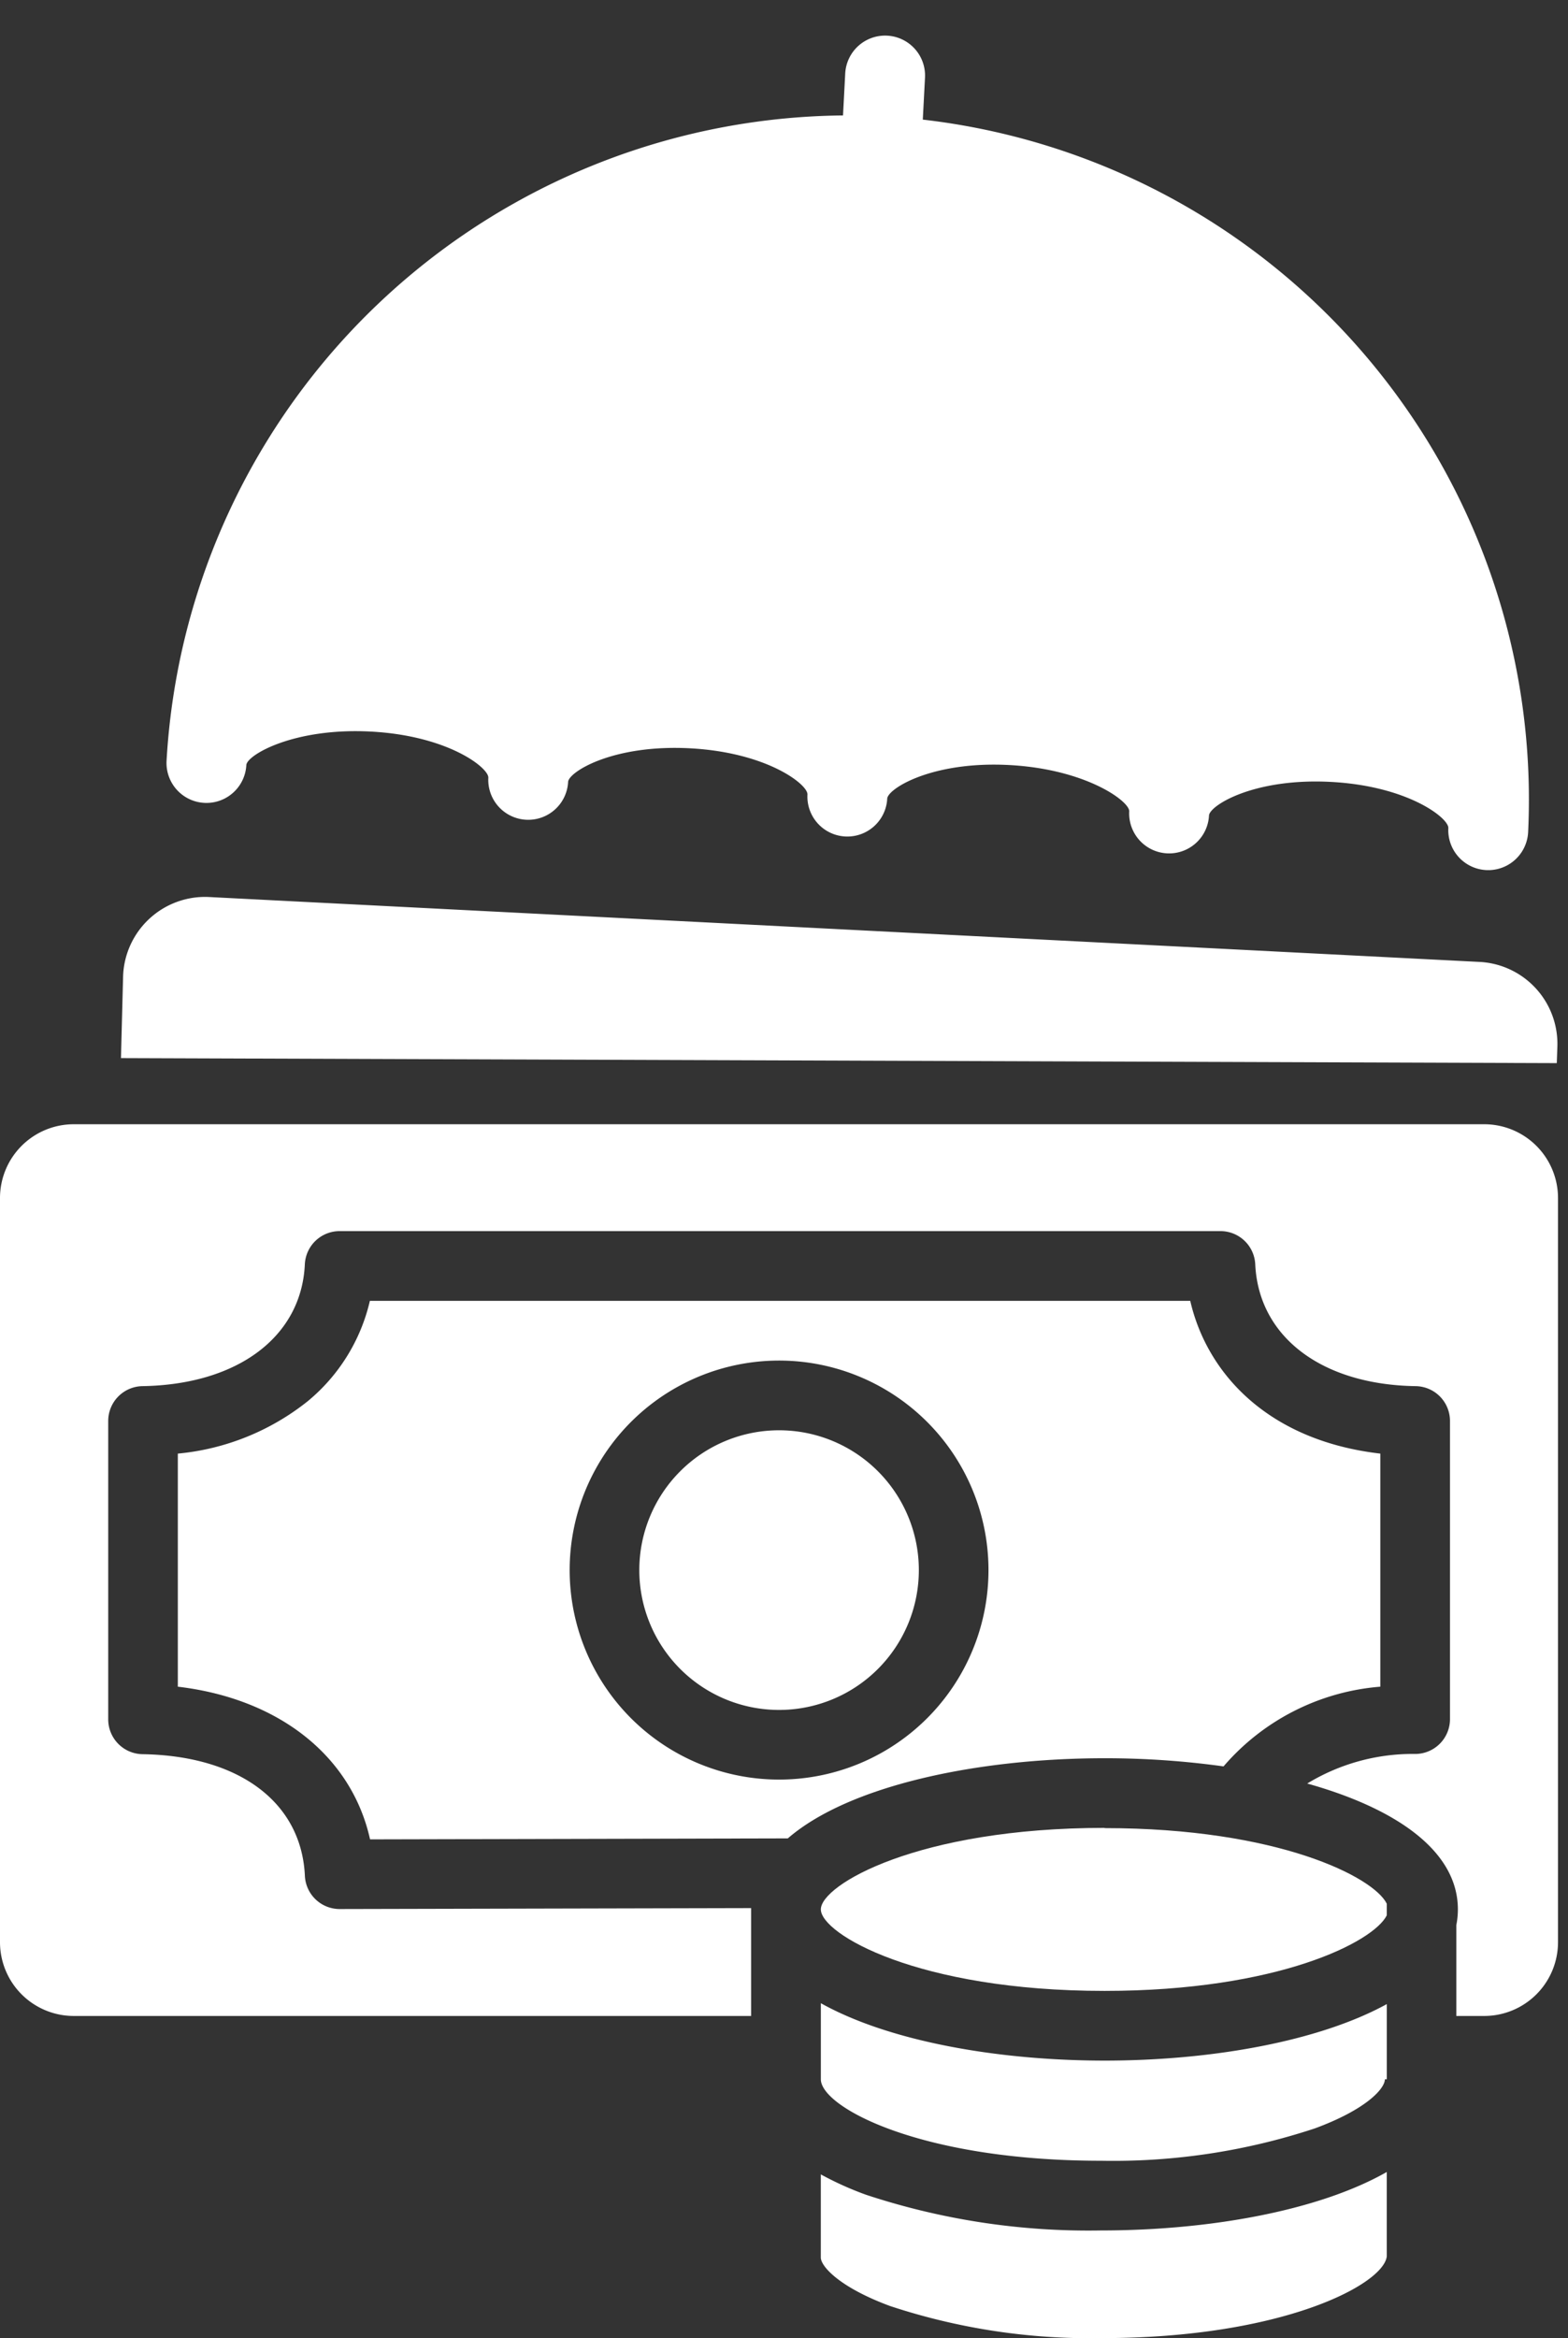 <svg xmlns="http://www.w3.org/2000/svg" width="56.016" height="83.489" viewBox="0 0 56.016 83.489">
  <rect x="0" y="0" width="56.016" height="83.489" fill="#333333" stroke="none"/>
  <g id="Group_2094" data-name="Group 2094" transform="translate(-567 -610.189)">
    <g id="money_4_" data-name="money (4)" transform="translate(567 650.334)">
      <path id="Path_17062" data-name="Path 17062" d="M53.03.258H2.633A2.635,2.635,0,0,0,0,2.891V29.467A2.636,2.636,0,0,0,2.633,32.1h24.2V28.463c0-.02,0-.04,0-.06,0-.036,0-.072,0-.109,0-.016,0-.031,0-.046l-14.7.034h0A1.244,1.244,0,0,1,10.892,27.1c-.12-2.626-2.343-4.292-5.8-4.348A1.244,1.244,0,0,1,3.866,21.5V10.854A1.244,1.244,0,0,1,5.09,9.61c3.4-.055,5.681-1.762,5.8-4.35a1.244,1.244,0,0,1,1.242-1.186H43.6a1.244,1.244,0,0,1,1.243,1.186c.121,2.588,2.371,4.3,5.731,4.35A1.244,1.244,0,0,1,51.8,10.854V21.5a1.244,1.244,0,0,1-1.224,1.244A7.245,7.245,0,0,0,46.7,23.8c3.138.878,5.382,2.388,5.382,4.495a2.876,2.876,0,0,1-.056.562V32.1h1a2.636,2.636,0,0,0,2.633-2.633V2.891A2.636,2.636,0,0,0,53.03.258Zm0,0" transform="translate(0 -0.258)" fill="#fff"/>
      <path id="Path_17063" data-name="Path 17063" d="M88.439,67.577a8.251,8.251,0,0,1,5.6-2.845V56.409c-4-.463-6.191-2.852-6.79-5.455H57.942a6.567,6.567,0,0,1-2.218,3.582,8.742,8.742,0,0,1-4.643,1.873v8.323c3.623.427,6.209,2.487,6.867,5.452l14.924-.035c2.18-1.887,6.768-2.862,11.317-2.862a30.7,30.7,0,0,1,4.249.291Zm-15.879.472a7.481,7.481,0,1,1,7.481-7.48A7.481,7.481,0,0,1,72.559,68.049Zm0,0" transform="translate(-44.728 -44.648)" fill="#fff"/>
      <path id="Path_17064" data-name="Path 17064" d="M193.6,93.11a4.993,4.993,0,1,1-4.993-4.993A4.993,4.993,0,0,1,193.6,93.11Zm0,0" transform="translate(-160.775 -77.189)" fill="#fff"/>
      <path id="Path_17065" data-name="Path 17065" d="M245.891,202.258c-6.688,0-10.137,2.04-10.137,2.91s3.449,2.911,10.137,2.911c6.2,0,9.619-1.755,10.081-2.7v-.413c-.462-.948-3.876-2.7-10.081-2.7Zm0,0" transform="translate(-206.43 -177.132)" fill="#fff"/>
      <path id="Path_17066" data-name="Path 17066" d="M237.373,301.855a11.406,11.406,0,0,1-1.62-.729v2.968c0,.317.673,1.069,2.479,1.734a22.749,22.749,0,0,0,7.568,1.144c6.433,0,10.066-1.916,10.172-2.922v-3.01c-2.419,1.379-6.327,2.088-10.206,2.088A25.321,25.321,0,0,1,237.373,301.855Zm0,0" transform="translate(-206.43 -263.627)" fill="#fff"/>
      <path id="Path_17067" data-name="Path 17067" d="M235.754,252.59v2.716c0,.988,3.534,2.91,10.013,2.91a22.941,22.941,0,0,0,7.632-1.154c1.838-.676,2.505-1.421,2.505-1.756h.069v-2.684c-2.427,1.333-6.268,2.018-10.081,2.018C242.049,254.639,238.178,253.944,235.754,252.59Zm0,0" transform="translate(-206.43 -221.204)" fill="#fff"/>
    </g>
    <g id="umbrella_1_" data-name="umbrella (1)" transform="translate(574.374 610.189) rotate(3)">
      <g id="Group_2093" data-name="Group 2093">
        <g id="Group_2092" data-name="Group 2092">
          <path id="Path_17068" data-name="Path 17068" d="M25.781,2.926v-1.5a1.427,1.427,0,1,0-2.854,0v1.5A24.439,24.439,0,0,0,0,27.207H0a1.427,1.427,0,1,0,2.854,0c0-.355,1.614-1.427,4.376-1.427s4.281,1.072,4.281,1.427a1.427,1.427,0,1,0,2.854,0c0-.355,1.519-1.427,4.281-1.427s4.281,1.072,4.281,1.427a1.427,1.427,0,1,0,2.854,0c0-.355,1.519-1.427,4.281-1.427s4.376,1.072,4.376,1.427a1.427,1.427,0,0,0,2.854,0c0-.355,1.519-1.427,4.281-1.427s4.281,1.072,4.281,1.427a1.427,1.427,0,1,0,2.854,0A24.439,24.439,0,0,0,25.781,2.926Z" fill="#fff"/>
        </g>
      </g>
    </g>
    <path id="Path_17069" data-name="Path 17069" d="M2.93,0,48.365.732a2.93,2.93,0,0,1,2.93,2.93v.586L.026,5.859,0,2.93A2.93,2.93,0,0,1,2.93,0Z" transform="translate(571.5 642.116) rotate(2)" fill="#fff"/>
  </g>
</svg>
